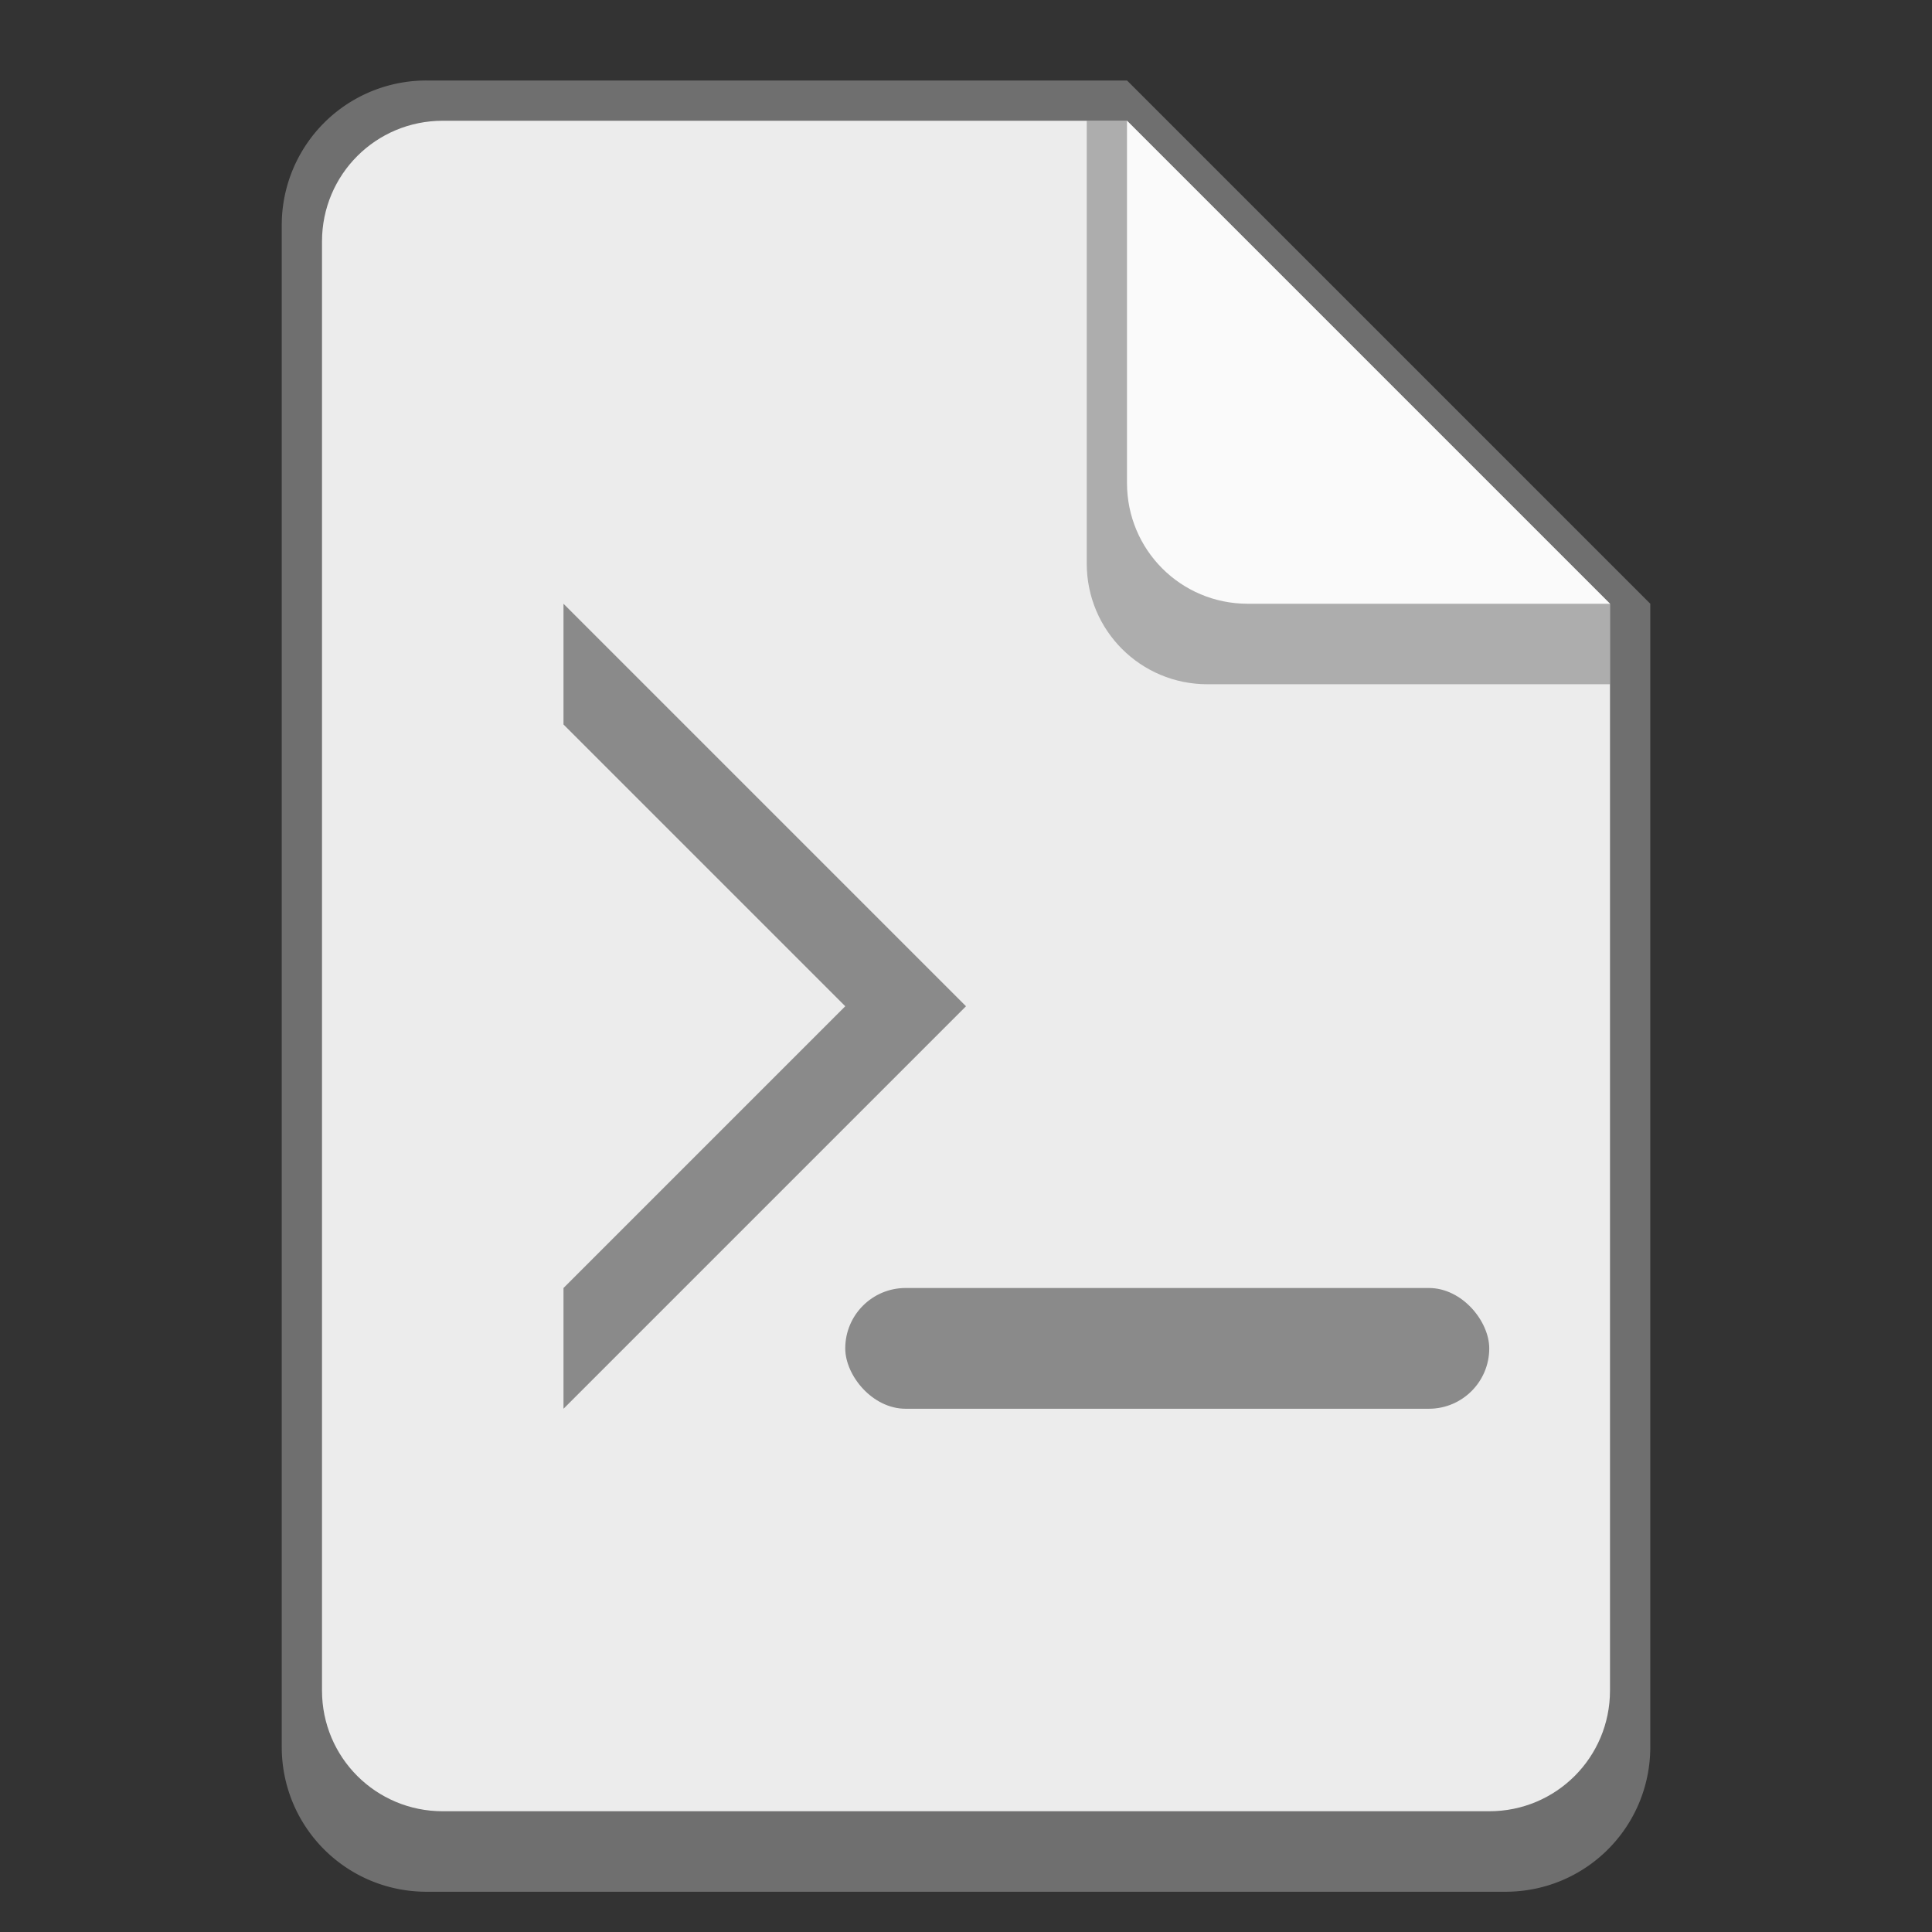 <svg version="1.0" viewBox="0 0 48 48" xmlns="http://www.w3.org/2000/svg"><rect x="0" y="0" width="48" height="48" fill="#333333" stroke="none"/><g transform="translate(-156 64)"><path d="M166.6-62a3.591 3.591 0 0 0-3.6 3.6v37.8c0 1.995 1.606 3.6 3.6 3.6h26.801c1.994 0 3.6-1.605 3.6-3.6V-49l-13-13z" fill="#6f6f6f"/><path d="M196-49v27c0 1.662-1.338 3-3 3h-26c-1.662 0-3-1.338-3-3v-36c0-1.662 1.338-3 3-3h17" fill="#ececec"/><path d="M196-47h-10c-1.662 0-3-1.338-3-3v-11h1l12 12z" fill="#6f6f6f" fill-opacity=".502"/><path d="M196-49h-9c-1.662 0-3-1.338-3-3v-9" fill="#fafafa"/><path d="m180-39-10-10v3l7 7-7 7v3z" fill="#6f6f6f" fill-opacity=".784"/><rect x="177" y="-32" width="16" height="3" ry="1.5" fill="#6f6f6f" fill-opacity=".784"/></g></svg>